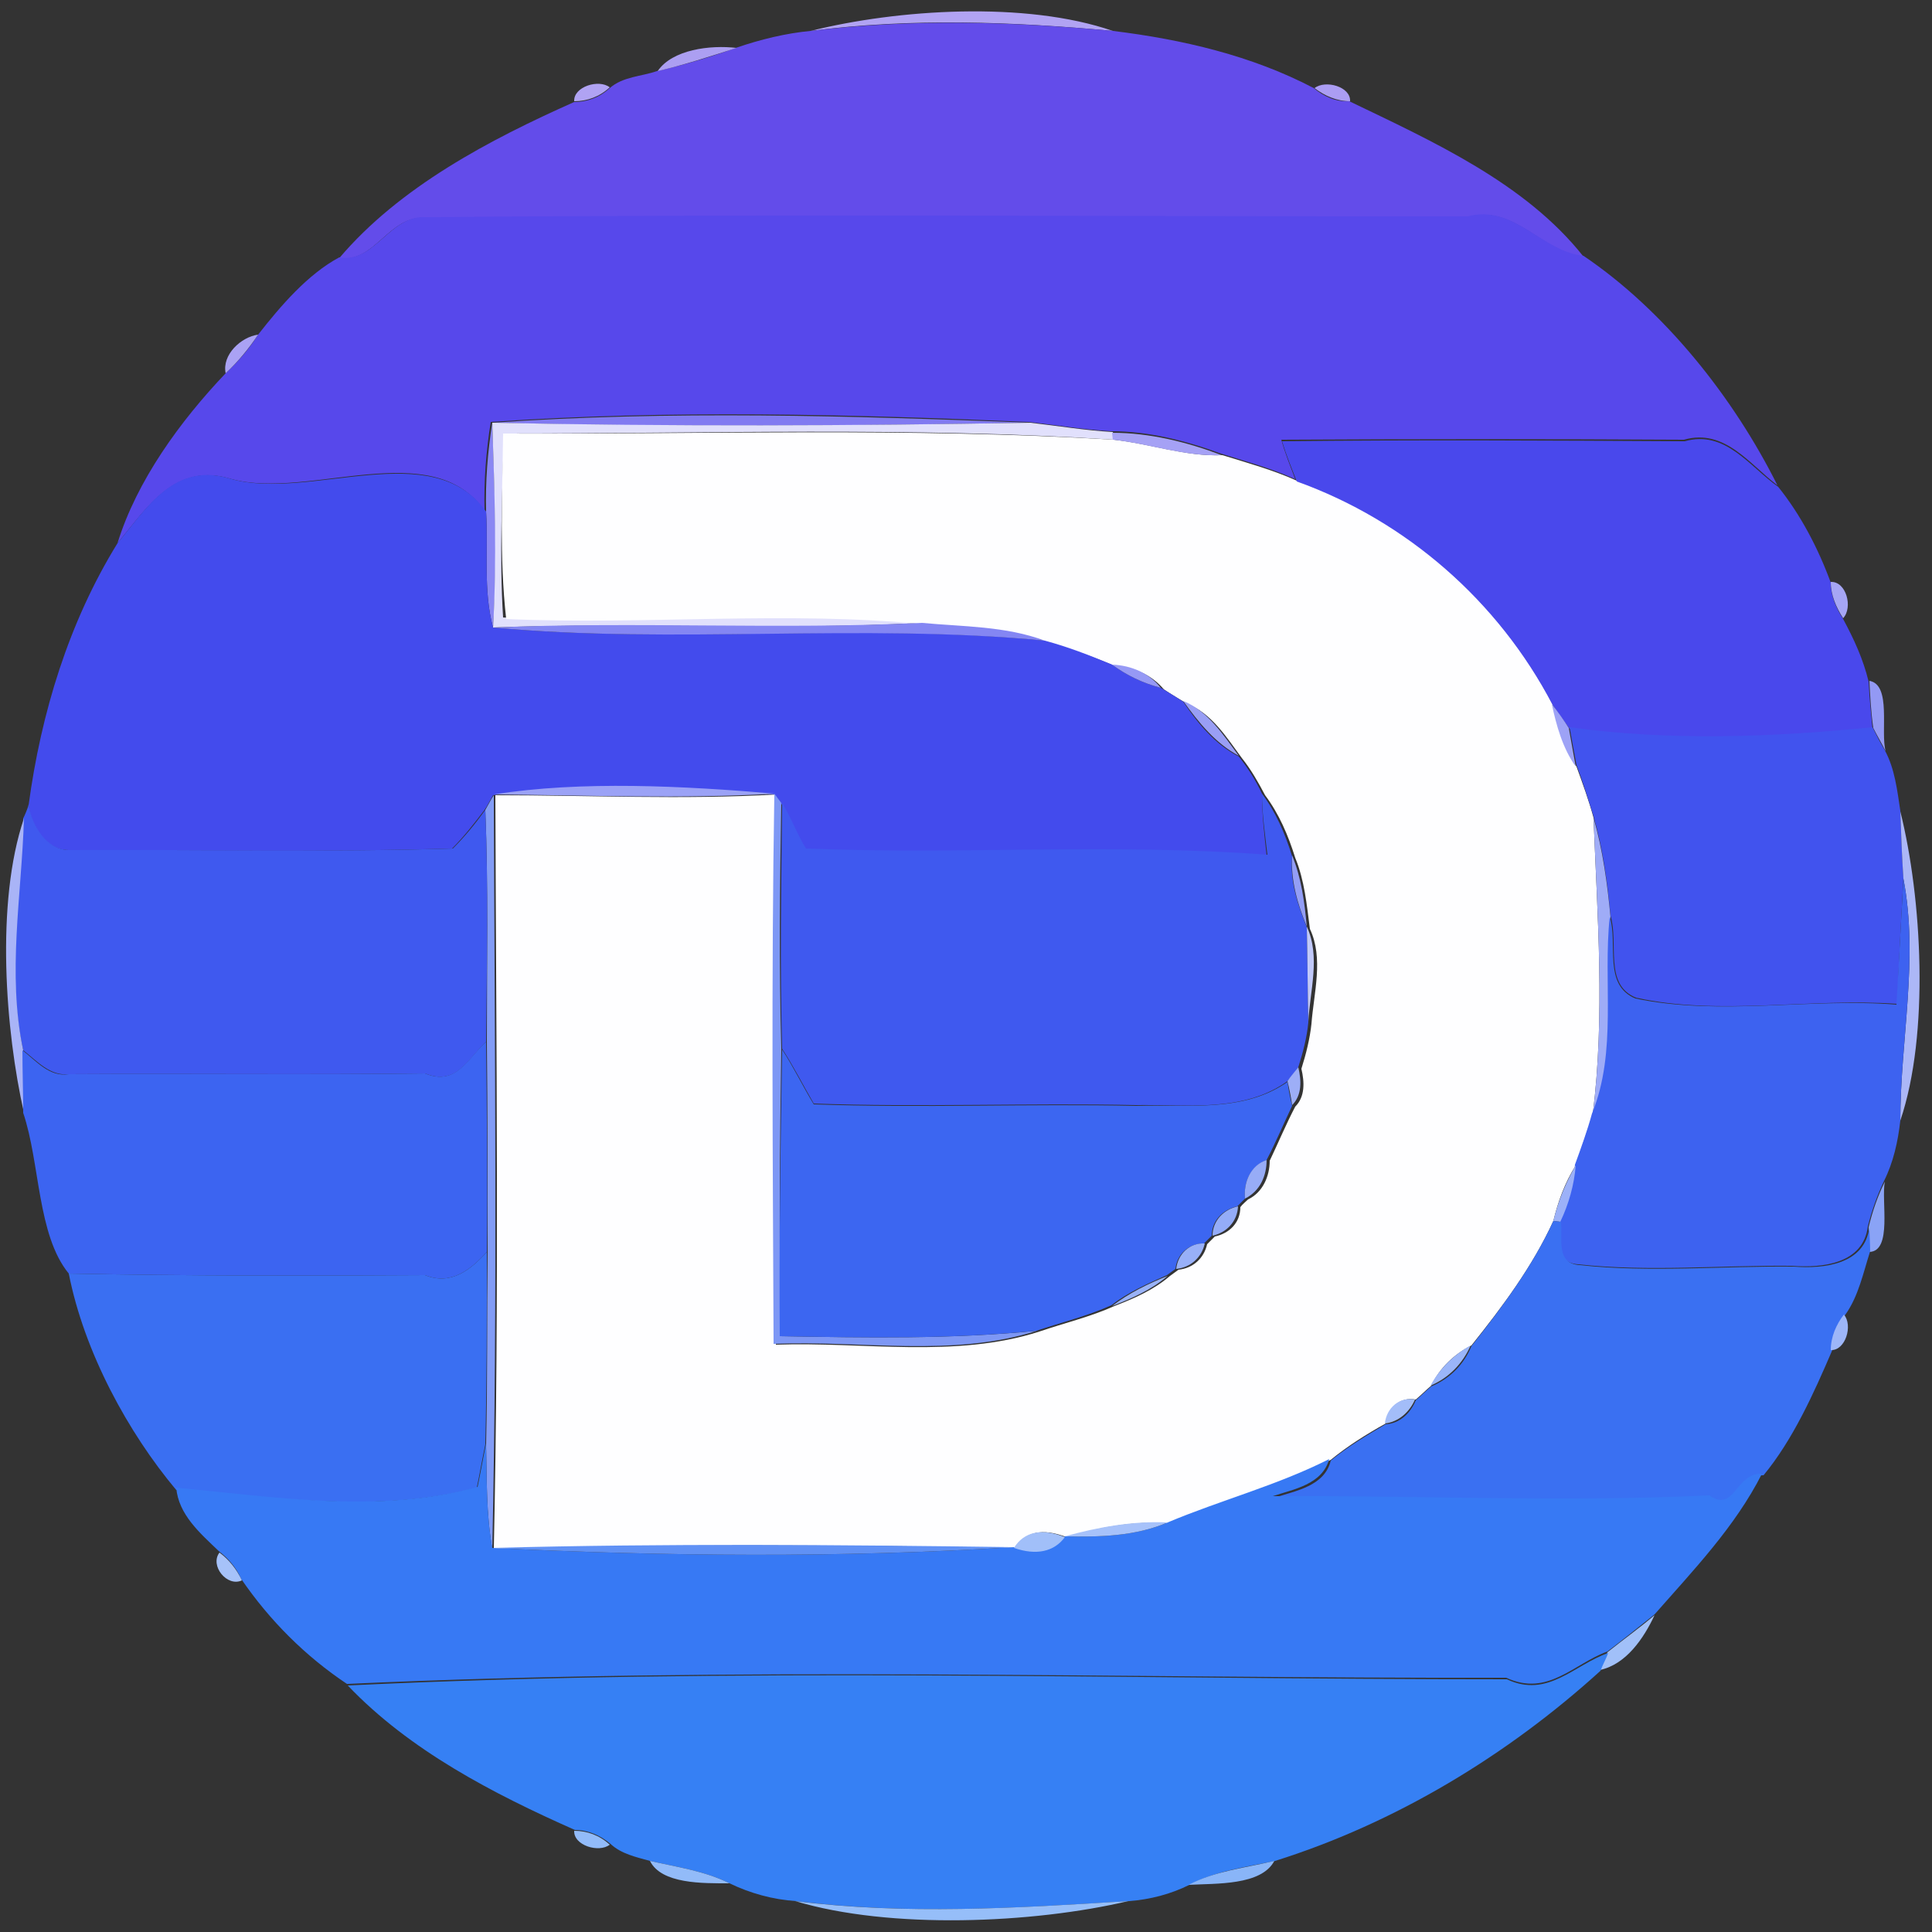 <?xml version="1.0" encoding="utf-8"?>
<!-- Generator: Adobe Illustrator 26.0.3, SVG Export Plug-In . SVG Version: 6.00 Build 0)  -->
<svg version="1.1" id="Layer_1" xmlns="http://www.w3.org/2000/svg" xmlns:xlink="http://www.w3.org/1999/xlink" x="0px" y="0px"
	 viewBox="0 0 250 250" style="enable-background:new 0 0 250 250;" xml:space="preserve">
<rect x="0" y="0" width="250" height="250" fill="#333333" stroke="none"/>
<style type="text/css">
	.st0{fill:#B1A3F3;}
	.st1{fill:#634CEA;}
	.st2{fill:#AC9FF2;}
	.st3{fill:#B0A3F3;}
	.st4{fill:#AB9DF3;}
	.st5{fill:#5748EB;}
	.st6{fill:#AAA2F4;}
	.st7{fill:#817AF1;}
	.st8{fill:#8A87F3;}
	.st9{fill:#E1E0FC;}
	.st10{fill:#FEFEFF;}
	.st11{fill:#A5A1F5;}
	.st12{fill:#4948EC;}
	.st13{fill:#434BED;}
	.st14{fill:#A6A6F5;}
	.st15{fill:#8486F3;}
	.st16{fill:#9699F5;}
	.st17{fill:#9399F4;}
	.st18{fill:#999EF5;}
	.st19{fill:#9DA2F6;}
	.st20{fill:#4153EE;}
	.st21{fill:#9BA2F6;}
	.st22{fill:#829CF6;}
	.st23{fill:#7D97F5;}
	.st24{fill:#3F59EF;}
	.st25{fill:#ACB7F7;}
	.st26{fill:#A9B4F7;}
	.st27{fill:#9FACF7;}
	.st28{fill:#939EF6;}
	.st29{fill:#3D62F0;}
	.st30{fill:#C1C9FA;}
	.st31{fill:#3C64F1;}
	.st32{fill:#3C66F1;}
	.st33{fill:#9DAEF7;}
	.st34{fill:#97ACF7;}
	.st35{fill:#9CB1F8;}
	.st36{fill:#8AA3F6;}
	.st37{fill:#94ACF8;}
	.st38{fill:#3A70F2;}
	.st39{fill:#98B0F8;}
	.st40{fill:#3A6FF2;}
	.st41{fill:#99B2F8;}
	.st42{fill:#9DB6F8;}
	.st43{fill:#9AB5F9;}
	.st44{fill:#A3BDF9;}
	.st45{fill:#3779F4;}
	.st46{fill:#A7C2FA;}
	.st47{fill:#A1BFF9;}
	.st48{fill:#6091F5;}
	.st49{fill:#A6C2F9;}
	.st50{fill:#A1C0F9;}
	.st51{fill:#3680F4;}
	.st52{fill:#92BBF9;}
	.st53{fill:#89B5F8;}
	.st54{fill:#96BEF9;}
</style>
<g id="_x23_b1a3f3ff">
	<path class="st0" d="M104.9,4c11.2-2.8,27.8-3.9,39.1,0C131.1,2.8,117.9,2.3,104.9,4z"/>
</g>
<g id="_x23_634ceaff">
	<path class="st1" d="M104.9,4c13-1.6,26.1-1.2,39.1,0c9,1.1,18,3.2,26,7.4c1.3,1.1,2.9,1.8,4.6,1.7c10.8,5.2,22.8,10.6,30.3,20.1
		c-5.5-0.6-8.9-6.8-15-5.1c-44.9,0-89.9-0.3-134.8,0.1c-4.8-0.4-6.6,5.9-11.2,5.2c7.8-9.2,19.4-15.3,30.4-20.2
		c1.7,0,3.3-0.6,4.6-1.8c1.7-1.5,4.1-1.5,6.1-2.2c3.5-0.8,6.9-1.8,10.2-3C98.4,5.1,101.7,4.3,104.9,4z"/>
</g>
<g id="_x23_ac9ff2ff">
	<path class="st2" d="M85.1,9.2c1.9-2.8,6.8-3.4,10.2-3C91.9,7.3,88.5,8.4,85.1,9.2z"/>
</g>
<g id="_x23_b0a3f3ff">
	<path class="st3" d="M74.3,13.1c-0.1-1.9,3.2-2.9,4.6-1.8C77.6,12.5,76,13.1,74.3,13.1z"/>
</g>
<g id="_x23_ab9df3ff">
	<path class="st4" d="M170.1,11.4c1.4-1.1,4.7-0.2,4.6,1.7C173,13.1,171.4,12.4,170.1,11.4z"/>
</g>
<g id="_x23_5748ebff">
	<path class="st5" d="M43.9,33.3c4.6,0.8,6.5-5.5,11.2-5.2c44.9-0.4,89.9-0.1,134.8-0.1c6.1-1.6,9.5,4.5,15,5.1
		c10.5,7.1,19.4,18.3,25.1,29.7c-3.6-2.7-6.8-7.4-12.1-5.9c-17.4-0.1-34.7-0.1-52.1,0c0.5,1.8,1.2,3.5,1.8,5.1
		c-3.1-1.4-6.4-2.3-9.6-3.3c-4.6-1.7-9.4-2.9-14.2-2.9c-3.6-0.2-7.1-0.8-10.7-1.2c-23-1-46.7-1.6-69.6,0c-0.6,3.8-0.9,7.6-0.8,11.5
		C55.9,56.3,40.1,64.7,30,62c-7.3-2.3-11,3.7-14.8,8.3c2.5-8.1,8.1-15.8,14-22c1.6-1.5,3-3.1,4.2-5C36.3,39.6,39.8,35.5,43.9,33.3z"
		/>
</g>
<g id="_x23_aaa2f4ff">
	<path class="st6" d="M29.2,48.3c-0.5-2.4,2-4.7,4.2-5C32.2,45.1,30.8,46.8,29.2,48.3z"/>
</g>
<g id="_x23_817af1ff">
	<path class="st7" d="M63.7,54.7c22.9-1.6,46.5-0.9,69.6,0C110.1,55.1,86.8,55.3,63.7,54.7z"/>
</g>
<g id="_x23_8a87f3ff">
	<path class="st8" d="M62.9,66.2c-0.1-3.9,0.2-7.7,0.8-11.5c0.3,8.8,0.7,17.7,0.1,26.5C62.5,76.4,63.2,71.2,62.9,66.2z"/>
</g>
<g id="_x23_e1e0fcff">
	<path class="st9" d="M63.7,54.7c23.2,0.5,46.4,0.4,69.6,0c3.6,0.4,7.1,1,10.7,1.2l0.2,1c-26.3-1.7-52.7-0.8-79-0.8
		C65,64,64.6,72,65.1,79.9c18,0.8,36.2-1.1,54.2,0.7c-18.5,1-37-0.1-55.5,0.6C64.3,72.4,64,63.6,63.7,54.7z"/>
</g>
<g id="_x23_fefeffff">
	<path class="st10" d="M65.1,56.1c26.3,0.1,52.7-0.8,79,0.8c4.7,0.5,9.3,2.2,14.1,2c3.2,1,6.5,1.9,9.6,3.3
		c14.2,5.1,26.1,15.5,33.1,28.9c0.6,2.9,1.4,5.7,3.1,8.1c0.8,2.2,1.6,4.4,2.2,6.6c0.5,12.8,1.5,25.6-0.1,38.4
		c-0.7,2.2-1.5,4.4-2.2,6.6c-1.4,2.2-2.3,4.7-2.9,7.2c-2.7,5.9-6.6,11.1-10.6,16.1c-2.2,1.1-4.1,2.9-5.2,5.2c-0.7,0.6-1.3,1.2-2,1.8
		c-2-0.4-3.7,1.1-3.9,3.1c-2.5,1.4-4.9,2.9-7.1,4.7c-6.7,3.4-14,5.3-20.9,8.2c-4.5-0.3-9,0.5-13.3,1.8c-3.1-1.2-5.3-0.7-6.6,1.4
		c-22.5-0.4-45-0.5-67.5,0.1c0.7-32.5,0.3-65,0.2-97.5c12.1,0,24.3,0.6,36.4-0.1c-0.4,23.7-0.3,47.5-0.1,71.2
		c11.3-0.4,23.2,1.8,34.1-1.7c3.2-1.1,6.6-1.9,9.7-3.3c2.6-1,5.1-2.1,7.2-3.9c0.3-0.2,0.8-0.6,1.1-0.8c1.9-0.2,3.3-1.5,3.7-3.3
		c0.2-0.2,0.7-0.7,1-1c1.9-0.4,3.3-1.8,3.3-3.8c0.2-0.3,0.8-0.8,1-1c1.9-0.9,2.8-3,2.8-5c1.1-2.3,2.1-4.7,3.3-7
		c1.3-1.3,1.2-3.2,0.8-4.9c0.6-1.9,1.1-3.9,1.3-5.8c0.3-4,1.6-8.5-0.2-12.3c-0.4-3.1-0.7-6.3-1.9-9.2c-0.9-2.9-2.1-5.7-3.9-8.1
		c-0.9-1.7-1.8-3.3-3-4.8c-2-2.7-3.9-5.8-7.2-7.1c-1-0.6-2-1.2-2.9-1.8c-1.6-1.9-3.9-2.9-6.3-3c-2.8-1.2-5.7-2.2-8.7-3.1
		c-5.1-1.9-10.6-1.8-15.9-2.3c-17.9-1.8-36.1,0.1-54.2-0.7C64.6,72,65,64,65.1,56.1z"/>
</g>
<g id="_x23_a5a1f5ff">
	<path class="st11" d="M143.9,56c4.9,0,9.7,1.2,14.2,2.9c-4.8,0.2-9.4-1.5-14.1-2L143.9,56z"/>
</g>
<g id="_x23_4948ecff">
	<path class="st12" d="M165.9,57.1c17.3-0.2,34.7-0.1,52.1,0c5.3-1.5,8.4,3.3,12.1,5.9c2.9,3.6,5.2,8,6.8,12.4
		c0,1.7,0.7,3.3,1.6,4.7c1.4,2.6,2.6,5.2,3.3,8.1c0.1,2,0.3,4.1,0.5,6.1c-12.9,1.2-26.3,1.8-39.2,0c-0.7-1-1.5-2.1-2.2-3.1
		c-7-13.4-18.9-23.8-33.1-28.9C167.1,60.5,166.4,58.8,165.9,57.1z"/>
</g>
<g id="_x23_434bedff">
	<path class="st13" d="M15.2,70.3C19,65.7,22.6,59.6,30,62c10.2,2.8,26-5.6,32.9,4.2c0.3,5-0.4,10.2,0.9,15
		c23.6,2.2,47.7-0.7,71.4,1.7c3,0.8,5.8,1.9,8.7,3.1c1.9,1.4,4,2.4,6.3,3c1,0.6,2,1.2,2.9,1.8c1.9,2.8,4.1,5.5,7.2,7.1
		c1.2,1.5,2.2,3.1,3,4.8c0,2.7,0.3,5.3,0.6,8c-19.9-1.5-39.8,0-59.7-0.8c-1.2-1.9-1.9-4.1-3.1-5.9c-0.2-0.3-0.7-0.9-0.9-1.2
		c-11.8-1-25.1-1.7-36.4,0.1c-0.3,0.5-0.8,1.5-1.1,1.9c-1.3,1.7-2.6,3.4-4.2,5c-16.5,0.5-33.1,0.2-49.6,0.2c-3,0-4.9-3.2-5.2-5.8
		C5.3,92.3,8.9,80.5,15.2,70.3z"/>
</g>
<g id="_x23_a6a6f5ff">
	<path class="st14" d="M236.9,75.3c2-0.1,2.9,3.3,1.6,4.7C237.6,78.6,236.9,77,236.9,75.3z"/>
</g>
<g id="_x23_8486f3ff">
	<path class="st15" d="M63.8,81.2c18.5-0.8,37,0.3,55.5-0.6c5.3,0.5,10.8,0.4,15.9,2.3C111.4,80.6,87.3,83.4,63.8,81.2z"/>
</g>
<g id="_x23_9699f5ff">
	<path class="st16" d="M143.9,86c2.5,0.1,4.8,1.1,6.3,3C147.9,88.4,145.8,87.4,143.9,86z"/>
</g>
<g id="_x23_9399f4ff">
	<path class="st17" d="M241.9,88.1c2.9,0.5,1.4,6.6,2.1,9.1c-0.5-1-1.1-2-1.6-3C242.1,92.1,242,90.1,241.9,88.1z"/>
</g>
<g id="_x23_999ef5ff">
	<path class="st18" d="M153.1,90.7c3.2,1.3,5.2,4.4,7.2,7.1C157.3,96.2,155.1,93.5,153.1,90.7z"/>
</g>
<g id="_x23_9da2f6ff">
	<path class="st19" d="M200.8,91.1c0.8,1,1.5,2,2.2,3.1c0.3,1.7,0.6,3.3,0.9,5C202.2,96.8,201.4,93.9,200.8,91.1z"/>
</g>
<g id="_x23_4153eeff">
	<path class="st20" d="M203.1,94.1c12.9,1.8,26.3,1.3,39.2,0c0.5,1,1,2,1.6,3c1.3,2.4,1.6,5.2,2,7.8c0.1,2.9,0.2,5.8,0.4,8.7
		c-0.3,5.4-0.6,10.9-0.8,16.3c-11.1-0.8-23,1.6-33.8-0.8c-4.2-1.7-2.2-7-3.3-10.6c-0.4-4.4-1-8.7-2.2-12.9c-0.7-2.2-1.4-4.5-2.2-6.6
		C203.7,97.4,203.4,95.8,203.1,94.1z"/>
</g>
<g id="_x23_9ba2f6ff">
	<path class="st21" d="M63.9,102.8c11.3-1.8,24.6-1.1,36.4-0.1C88.1,103.4,76,102.9,63.9,102.8z"/>
</g>
<g id="_x23_829cf6ff">
	<path class="st22" d="M62.8,104.8c0.3-0.5,0.8-1.5,1.1-1.9c0.1,32.5,0.5,65-0.2,97.5c-0.8-4.5-0.7-9-0.8-13.5
		c0.2-8.3,0.1-16.6,0.2-24.9c0-9.1,0-18.1-0.1-27.2C63,124.8,63.2,114.8,62.8,104.8z"/>
</g>
<g id="_x23_7d97f5ff">
	<path class="st23" d="M100.2,102.7c0.2,0.3,0.7,0.9,0.9,1.2c-0.2,10.6-0.3,21.2,0,31.8c-0.2,12.4-0.3,24.8-0.1,37.2
		c11.1,0.2,22.1,0.4,33.2-0.7c-11,3.5-22.8,1.2-34.1,1.7C100,150.2,99.8,126.5,100.2,102.7z"/>
</g>
<g id="_x23_3f59efff">
	<path class="st24" d="M163.3,102.7c1.8,2.4,3,5.2,3.9,8.1c-0.3,3.2,0.7,6.2,1.9,9.2c0.1,4.1,0.1,8.2,0.2,12.3
		c-0.2,2-0.7,3.9-1.3,5.8c-0.3,0.5-1.1,1.4-1.4,1.8c-5.7,4.1-13,3-19.6,3.1c-13.9-0.3-27.8,0.3-41.7-0.2c-1.4-2.4-2.6-4.8-4.1-7.1
		c-0.3-10.6-0.1-21.2,0-31.8c1.2,1.9,1.9,4,3.1,5.9c19.9,0.8,39.8-0.7,59.7,0.8C163.7,108,163.3,105.3,163.3,102.7z"/>
	<path class="st24" d="M3,105.9c0.2-0.4,0.6-1.3,0.7-1.8C4.1,106.8,6,110,9,110c16.5-0.1,33.1,0.3,49.6-0.2c1.5-1.5,2.9-3.2,4.2-5
		c0.4,10,0.2,20,0.1,30c-2.3,2.1-3.8,5.8-7.9,4.1c-15.3,0.2-30.7,0-46,0.1c-2.5,0.3-4.2-1.7-6-3.1C0.8,126,2.7,115.9,3,105.9z"/>
</g>
<g id="_x23_acb7f7ff">
	<path class="st25" d="M245.9,105c2.8,11.2,3.8,28.8,0,40c0-10.4,2.4-20.9,0.4-31.3C246.1,110.8,246,107.9,245.9,105z"/>
</g>
<g id="_x23_a9b4f7ff">
	<path class="st26" d="M3.1,144c-2.4-10.6-3.7-27.2,0-38.1c-0.3,10-2.2,20-0.1,30C3,138.6,3,141.3,3.1,144z"/>
</g>
<g id="_x23_9facf7ff">
	<path class="st27" d="M206.2,105.8c1.2,4.2,1.8,8.6,2.2,12.9c-0.8,8.5,1,17.3-2.3,25.5C207.7,131.4,206.7,118.6,206.2,105.8z"/>
</g>
<g id="_x23_939ef6ff">
	<path class="st28" d="M167.2,110.7c1.2,2.9,1.6,6,1.9,9.2C167.9,117,167,113.9,167.2,110.7z"/>
</g>
<g id="_x23_3d62f0ff">
	<path class="st29" d="M246.3,113.7c2,10.4-0.4,20.9-0.4,31.3c-0.3,2.7-0.9,5.4-2.1,7.8c-0.9,1.9-1.6,3.9-2.1,5.9
		c-0.6,4.8-5.8,5.4-9.8,5.1c-9.2-0.1-18.5,0.8-27.7-0.2c-3.1-0.2-2.2-3.4-2.4-5.6c1.1-2.3,1.8-4.8,2-7.3c0.8-2.2,1.6-4.4,2.2-6.6
		c3.3-8.1,1.4-17,2.3-25.5c1.1,3.6-0.9,8.8,3.3,10.6c10.9,2.3,22.7-0.1,33.8,0.8C245.7,124.6,246,119.1,246.3,113.7z"/>
</g>
<g id="_x23_c1c9faff">
	<path class="st30" d="M169.1,119.9c1.8,3.9,0.4,8.3,0.2,12.3C169.2,128.1,169.2,124,169.1,119.9z"/>
</g>
<g id="_x23_3c64f1ff">
	<path class="st31" d="M55,138.9c4.1,1.7,5.6-2.1,7.9-4.1c0.1,9.1,0.2,18.1,0.1,27.2c-2,2.2-4.6,4.4-8,3
		c-15.4,0.1-30.7,0.1-46.1-0.2c-4.1-5-3.7-14.3-5.9-20.8c0-2.7-0.1-5.4-0.1-8.1c1.8,1.4,3.5,3.5,6,3.1
		C24.3,138.9,39.6,139.1,55,138.9z"/>
</g>
<g id="_x23_3c66f1ff">
	<path class="st32" d="M101.2,135.8c1.5,2.3,2.7,4.8,4.1,7.1c13.9,0.5,27.8-0.1,41.7,0.2c6.6-0.2,13.9,0.9,19.6-3.1
		c0.1,0.8,0.4,2.3,0.6,3.1c-1.1,2.3-2.1,4.7-3.3,7c-2.1,0.8-3,2.9-2.8,5c-0.2,0.2-0.8,0.8-1,1c-1.8,0.4-3.3,1.8-3.3,3.8
		c-0.2,0.2-0.7,0.7-1,1c-2,0-3.5,1.4-3.7,3.3c-0.3,0.2-0.8,0.6-1.1,0.8c-2.5,1.1-5,2.2-7.2,3.9c-3.1,1.4-6.4,2.2-9.7,3.3
		c-11,1.1-22.1,0.9-33.2,0.7C100.8,160.5,101,148.1,101.2,135.8z"/>
</g>
<g id="_x23_9daef7ff">
	<path class="st33" d="M166.6,139.9c0.3-0.5,1.1-1.4,1.4-1.8c0.4,1.7,0.5,3.6-0.8,4.9C167.1,142.2,166.8,140.7,166.6,139.9z"/>
</g>
<g id="_x23_97acf7ff">
	<path class="st34" d="M161.1,155.1c-0.2-2.1,0.7-4.3,2.8-5C163.9,152.1,163.1,154.1,161.1,155.1z"/>
</g>
<g id="_x23_9cb1f8ff">
	<path class="st35" d="M201,158c0.6-2.5,1.6-5,2.9-7.2c-0.2,2.5-0.9,5-2,7.3L201,158z"/>
</g>
<g id="_x23_8aa3f6ff">
	<path class="st36" d="M241.8,158.8c0.5-2.1,1.2-4.1,2.1-5.9c-0.5,2.5,1,9-2,9.1C241.8,161.1,241.8,159.6,241.8,158.8z"/>
</g>
<g id="_x23_94acf8ff">
	<path class="st37" d="M156.9,159.9c0-1.9,1.4-3.4,3.3-3.8C160.1,158.1,158.7,159.5,156.9,159.9z"/>
</g>
<g id="_x23_3a70f2ff">
	<path class="st38" d="M201,158l1,0.1c0.2,2.2-0.7,5.4,2.4,5.6c9.1,1,18.5,0.1,27.7,0.2c4,0.3,9.2-0.3,9.8-5.1
		c0,0.8,0.1,2.3,0.1,3.1c-0.9,2.8-1.5,5.8-3.2,8.2c-1.1,1.3-1.8,2.9-1.7,4.6c-2.4,5.6-5.1,11.6-8.9,16.2c-3.5-0.1-3.5,5.1-6.8,2.8
		c-18.8,0.9-37.7,0-56.5,0.1c2.8-0.9,6.5-1.5,7.3-4.8c2.2-1.8,4.7-3.3,7.1-4.7c1.8-0.1,3.2-1.4,3.9-3.1c0.7-0.6,1.3-1.2,2-1.8
		c2.4-1,4.2-2.8,5.2-5.2C194.4,169.1,198.3,163.9,201,158z"/>
</g>
<g id="_x23_98b0f8ff">
	<path class="st39" d="M152.2,164.2c0.2-1.9,1.7-3.4,3.7-3.3C155.5,162.7,154.1,164,152.2,164.2z"/>
</g>
<g id="_x23_3a6ff2ff">
	<path class="st40" d="M55,165c3.4,1.4,6-0.8,8-3c0,8.3,0,16.6-0.2,24.9c-0.3,1.4-0.8,4.2-1.1,5.6c-12.7,3.4-26.3,1.2-38.9,0.3
		c-6.2-7.4-11.9-17.8-13.9-28C24.3,165.1,39.6,165.1,55,165z"/>
</g>
<g id="_x23_99b2f8ff">
	<path class="st41" d="M143.9,169c2.2-1.7,4.7-2.9,7.2-3.9C149,166.9,146.5,168,143.9,169z"/>
</g>
<g id="_x23_9db6f8ff">
	<path class="st42" d="M236.9,174.7c0-1.7,0.7-3.3,1.7-4.6C239.8,171.5,238.8,174.8,236.9,174.7z"/>
</g>
<g id="_x23_9ab5f9ff">
	<path class="st43" d="M185.1,179.3c1.2-2.2,3-4,5.2-5.2C189.3,176.4,187.5,178.3,185.1,179.3z"/>
</g>
<g id="_x23_a3bdf9ff">
	<path class="st44" d="M179.2,184.2c0.2-2,1.9-3.5,3.9-3.1C182.4,182.7,181,184,179.2,184.2z"/>
</g>
<g id="_x23_3779f4ff">
	<path class="st45" d="M61.8,192.4c0.3-1.4,0.8-4.2,1.1-5.6c0.1,4.5,0,9.1,0.8,13.5c22.4,1.1,45.2,1.3,67.5-0.1
		c2.9,1,5.2,0.5,6.6-1.4c4.5,0.1,9.1,0,13.3-1.8c6.9-2.9,14.2-4.8,20.9-8.2c-0.9,3.3-4.6,3.9-7.3,4.8c18.8-0.1,37.6,0.8,56.5-0.1
		c3.3,2.3,3.3-2.9,6.8-2.8c-3.5,6.9-8.9,12.5-13.9,18.2c-2,1.6-4,3.2-6.1,4.8c-4.4,1.6-7.7,5.9-13.1,3.4c-50,0.1-100.1-1.5-150,0.8
		c-5.4-3.6-10-8.2-13.7-13.6c-0.6-1.4-1.6-2.6-2.9-3.6c-2.4-2.3-5.2-4.7-5.5-8.2C35.5,193.7,49.1,195.9,61.8,192.4z"/>
</g>
<g id="_x23_a7c2faff">
	<path class="st46" d="M137.8,198.8c4.3-1.2,8.8-2,13.3-1.8C146.9,198.8,142.3,198.9,137.8,198.8z"/>
</g>
<g id="_x23_a1bff9ff">
	<path class="st47" d="M131.2,200.3c1.3-2.1,3.6-2.6,6.6-1.4C136.4,200.8,134.1,201.3,131.2,200.3z"/>
</g>
<g id="_x23_6091f5ff">
	<path class="st48" d="M63.7,200.3c22.5-0.6,45-0.4,67.5-0.1C108.8,201.6,86.1,201.4,63.7,200.3z"/>
</g>
<g id="_x23_a6c2f9ff">
	<path class="st49" d="M28.4,200.9c1.2,0.9,2.2,2.1,2.9,3.6C29.4,205.4,27.1,202.6,28.4,200.9z"/>
</g>
<g id="_x23_a1c0f9ff">
	<path class="st50" d="M208,213.8c2-1.6,4.1-3.1,6.1-4.8c-1.4,3-3.7,6.4-7.1,7.1C207.3,215.6,207.8,214.4,208,213.8z"/>
</g>
<g id="_x23_3680f4ff">
	<path class="st51" d="M195,217.3c5.3,2.5,8.7-1.9,13.1-3.4c-0.2,0.6-0.8,1.7-1,2.3c-12,10.9-26.5,19.7-42.1,24.6
		c-3.8,0.8-7.7,1.3-11.1,3.1c-2.4,1.2-5.1,1.9-7.8,2.1c-14.3,0.9-28.8,1.8-43.1,0c-3-0.2-5.9-1-8.6-2.3c-3.2-1.6-6.8-2.1-10.3-2.9
		c-1.8-0.5-3.7-0.9-5.1-2.2c-1.3-1.1-2.9-1.8-4.6-1.8C63.8,232.1,53,226.5,45,218.1C94.9,215.7,145,217.3,195,217.3z"/>
</g>
<g id="_x23_92bbf9ff">
	<path class="st52" d="M74.3,236.9c1.7,0,3.3,0.6,4.6,1.8C77.5,239.8,74.2,238.8,74.3,236.9z"/>
	<path class="st52" d="M84.1,240.8c3.5,0.8,7.1,1.3,10.3,2.9C90.9,243.7,85.6,243.8,84.1,240.8z"/>
</g>
<g id="_x23_89b5f8ff">
	<path class="st53" d="M153.8,243.9c3.4-1.8,7.4-2.2,11.1-3.1C163.2,244,157.4,243.7,153.8,243.9z"/>
</g>
<g id="_x23_96bef9ff">
	<path class="st54" d="M102.9,246c14.3,1.8,28.7,0.9,43.1,0C133.7,248.9,115.2,249.7,102.9,246z"/>
</g>
</svg>
